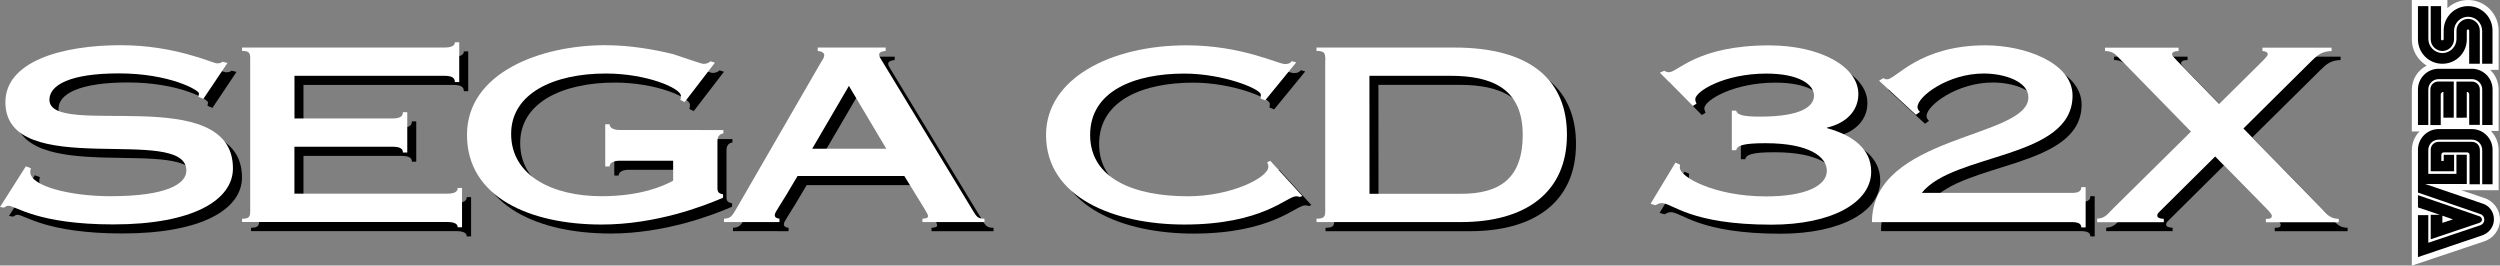 <?xml version="1.0" encoding="utf-8"?>
<!-- Generator: Adobe Illustrator 26.0.3, SVG Export Plug-In . SVG Version: 6.00 Build 0)  -->
<svg version="1.1" id="Layer_1" xmlns="http://www.w3.org/2000/svg" xmlns:xlink="http://www.w3.org/1999/xlink" x="0px" y="0px"
	 viewBox="0 0 3839 407.8" style="enable-background:new 0 0 3839 407.8;" xml:space="preserve">
<rect x="0" y="0" width="3839" height="407.8" fill="#808080" stroke="none"/>
<style type="text/css">
	.st0{fill:#FFFFFF;}
</style>
<g>
	<g>
		<path class="st0" d="M3814.5,370.7c14.3-4.5,24.5-18,24.5-33.4c0-15.5-10.2-29-24.5-33.4l-35.1-11.8h57.5v-62
			c0-11-4.5-21.2-11.8-29h11.8v-63.6c0-11.8-4.9-22.4-13-30.2h13V46.9c0-25.7-21.2-46.9-46.9-46.9c-12.2,0-23.7,4.9-31.8,12.6V0
			h-54.6v60.4c0,17.1,9,31.8,22.8,40.4c-13.5,6.9-22.8,20.8-22.8,37.1v64h11.8c-7.3,7.3-11.8,17.5-11.8,29v177L3814.5,370.7z"/>
		<g>
			<g>
				<path d="M3748.5,60.4v-51h-15.9v51c0,9.8,8.2,17.9,17.9,17.9c9.8,0,17.9-8.2,17.9-17.9V47.3c0-11.8,9.8-21.6,21.6-21.6
					c11.8,0,21.6,9.8,21.6,21.6v50.6h15.9v-51c0-20.8-16.7-37.5-37.5-37.5s-37.5,16.7-37.5,37.5v13c0,1.2-0.8,2-2,2
					C3749.3,62,3748.5,61.2,3748.5,60.4z"/>
				<path d="M3791.7,46.9v51h16.3v-51c0-9.8-8.2-17.9-17.9-17.9s-17.9,8.2-17.9,17.9v13c0,11.8-9.8,21.6-21.6,21.6
					c-11.8,0-21.6-9.8-21.6-21.6V9.4H3713v51c0,20.8,16.7,37.5,37.5,37.5c20.8,0,37.5-16.7,37.5-37.5V47.3c0-1.2,0.8-2,2-2
					C3790.9,45.3,3791.7,46.1,3791.7,46.9z"/>
			</g>
			<g>
				<path d="M3808,230c0-6.9-5.3-12.2-12.2-12.2h-51c-6.9,0-12.2,5.3-12.2,12.2v33h35.9v-25.3h-15.9v9.4h-3.7v-9.4
					c0-2,1.6-3.7,3.7-3.7h35.9c2,0,3.7,1.6,3.7,3.7V283h15.9V230z"/>
				<path d="M3732.6,330.3v37.1l75-25.3c2-0.8,3.7-2.4,3.7-4.9c0-2-1.6-4.1-3.3-4.9l-95-32.6v18.8l33.8,11.4h-14.3V330.3
					L3732.6,330.3z M3766.8,336.9l-16.3,5.3v-11L3766.8,336.9z"/>
				<path d="M3810.9,361.7c10.6-3.3,18.8-13,18.8-24.9s-7.7-21.6-18.4-24.5l-87.3-29.8h64v-44.9h-15.9v29.4h-43.2v-36.7
					c0-9,7.3-15.9,15.9-15.9h51c9,0,15.9,7.3,15.9,15.9V283h15.9v-53c0-17.5-14.3-31.8-31.8-31.8h-51c-17.5,0-31.8,14.3-31.8,31.8
					v65.7l95.8,33c3.7,1.2,6.1,4.5,6.1,8.6c0,4.1-2.4,7.3-6.1,8.6l-79.9,26.9v-42.4H3713v64.4l0,0L3810.9,361.7z"/>
			</g>
			<g>
				<path d="M3728.9,137.4c0-9,7.3-15.9,15.9-15.9h51c9,0,15.9,7.3,15.9,15.9v54.6h15.9v-54.6c0-17.5-14.3-31.8-31.8-31.8h-51
					c-17.5,0-31.8,14.3-31.8,31.8v54.6h15.9L3728.9,137.4L3728.9,137.4z"/>
				<path d="M3752.1,141.1v39.6h15.9v-55.5h-23.7c-6.9,0-12.2,5.3-12.2,12.2v54.6h15.9v-47.3
					C3748.5,142.7,3750.1,141.1,3752.1,141.1z"/>
				<path d="M3788,180.7v-39.6c2,0,3.7,1.6,3.7,3.7v46.9h16.3v-54.2c0-6.9-5.3-12.2-12.2-12.2h-23.7v55.5
					C3772.1,180.7,3788,180.7,3788,180.7z"/>
			</g>
		</g>
	</g>
	<g>
		<path d="M326.2,165.7l-7.7-3.3c0.5-1.5,0.9-3.3,0.9-5.2c0-4.8-45-30.6-123-30.6c-74.5,0-106.6,17.7-106.6,40.5
			c0,60.4,281.8-27.9,281.8,105.3c0,48.6-61.2,86.1-183.7,86.1c-116.7,0-150.2-28.7-161.2-28.7c-2.9,0-4.3,1.9-6.7,2.9l-6.2-1.1
			l39.7-62.5l7.7,2.9c0,1.5-0.9,2.9-0.9,5.9c0,21.7,61.7,37.1,123,37.1c87.1,0,116.7-19.1,116.7-39.4c0-72.1-277.9,17.3-277.9-104.9
			c-0.1-61.8,84.6-87.6,177.4-87.6c83.2,0,141.6,27.9,147.4,27.9c6.2,0,7.2-1.5,8.6-2.5l7.7,1.9L326.2,165.7z"/>
		<path d="M385.5,349.7c10.5,0,12.5-2.9,12.5-11.1V103.2c0-8.1-1.9-11.1-12.5-11.1V87H696c11.4,0,16.3-2.9,16.3-8.1h6.7V140h-6.7
			c0-6.7-4.8-9.6-16.3-9.6H466V196h150.2c11.4,0,16.3-2.9,16.3-9.6h6.7v61.9h-6.7c0-2.9-0.9-5.2-3.8-6.7c-2.4-1.5-6.7-2.2-12.5-2.2
			H466v72.1h234.4c11.4,0,16.3-2.9,16.3-8.8h6.7V363h-6.7c0-5.2-4.8-8.1-16.3-8.1H385.5V349.7z"/>
		<path d="M1124.7,213.6v5.2c-4.8,0.7-9.1,3.7-9.1,11.8V303c0,5.9,2.4,8.1,8.6,9.2v5.2c-30.2,13.2-103.8,41.2-186.5,41.2
			c-110.1,0-206.7-42-206.7-137.6S843.8,83.3,943.4,83.3c39.2,0,76.6,7,103.8,13.6c25.3,8.4,44.1,15.1,47.3,15.1
			c4.3,0,8.6-1.9,10.5-4l6.7,2.2l-46.4,60.4l-6.7-3.3c0.5-1.5,0.9-3.7,0.9-6.3c0-11.4-51.7-34.2-115.3-34.2
			c-80.3,0-145.4,30.6-145.4,92.7c0,65.1,65.1,95.7,138.7,95.7c60.3,0,95.7-15.8,110.1-23.9v-30.6h-82.3c-9.6,0-15.3,3.7-15.3,8.8
			h-6.7v-64.8h6.7c0,5.2,5.7,8.8,15.3,8.8L1124.7,213.6L1124.7,213.6z"/>
		<path d="M1125.6,354.9v-5.2c8.6-0.4,11.4-2.2,18.2-14l130.6-225.9c2.4-3.7,5.2-7.7,5.2-11.1c0-4-3.8-5.9-10-6.7V87h104.3v5.2
			c-7.2,0.7-10,2.9-10,5.5c0,2.9,1.9,5.9,4.3,9.6L1507,335.8c6.7,11.4,8.6,14,18.7,14v5.2h-95.2v-5.2c6.2,0,8.6-1.9,8.6-3.7
			c0-4-4.3-9.2-36.4-61.8h-164c-27.7,47.8-35,55.2-35,60c0,3.3,2.9,5.2,7.2,5.5v5.2L1125.6,354.9L1125.6,354.9z M1374.9,242.3
			l-57.4-96.5l-56.4,96.5H1374.9z"/>
		<path d="M1956.6,168l-7.2-2.9c0.5-2.2,0.5-4,0.5-5.9c0-8.8-57.8-32.3-117.6-32.3c-76,0-144.5,26.5-144.5,94.2
			s68.4,94.2,150.2,94.2c66.5,0,123.5-28.7,123.5-45.3c0-1.9-0.9-5.2-1.9-6.7l4.8-2.5l49.3,54.1l-3.8,1.5c-1.4-0.7-4.3-1.1-5.7-1.1
			c-14.3,0-51.2,43.4-171.7,43.4c-106.7,0-212.4-40.9-212.4-137.6c0-86.1,98.5-137.6,215.8-137.6c84.2,0,140.6,28.7,150.7,28.7
			c4.8,0,7.7-0.4,11-4.4l6.7,1.9L1956.6,168z"/>
		<path d="M2048.9,103.2c0-8.1-1.9-11.1-13.4-11.1V87h211.5c121.5,0,173.1,53.3,173.1,134c0,89.1-64.1,134-162.6,134h-222v-5.2
			c11.4,0,13.4-2.9,13.4-11.1V103.2z M2116.8,311.5h140.6c59.3,0,94.7-23.5,94.7-90.6c0-71.4-47.8-90.6-111-90.6h-124.4
			L2116.8,311.5L2116.8,311.5z"/>
		<path d="M2673.2,183.8h6.7c1.9,6.3,9.6,9.2,36.4,9.2c65.5,0,83.2-16.6,83.2-32.3c0-17-23-33.8-73.2-33.8
			c-64.6,0-109.1,27.2-109.1,39.4c0,2.5,0.9,4.8,1.9,6.7l-5.7,3.7l-50.6-51.2l6.7-2.9c1.9,1.1,4.3,2.2,7.2,2.2
			c13.9,0,43-41.2,154-41.2c78,0,136.9,32.3,136.9,74.7c0,25-17.7,44.5-48.3,51.6v0.7c40.2,11.1,68,32.1,68,66.9
			c0,47.4-60.3,81.4-153.1,81.4c-124.9,0-152.1-33.1-168.4-33.1c-3.8,0-6.7,1.5-9.6,3.3l-7.7-2.2l38.2-63.3l7.2,3.3
			c0,1.1-0.5,2.5-0.5,4.4c0,14.3,53.1,44.2,132.5,44.2c60.3,0,93.3-16.2,93.3-39.4c0-20.2-24.8-42.3-94.2-42.3
			c-35.9,0-43.5,4-45,10.7h-6.7v-60.5H2673.2z"/>
		<path d="M2899.4,137.8l6.7-4c0.9,1.1,2.9,1.9,5.7,1.9c13.4,0,49.3-52.2,151.2-52.2c59.3,0,133.5,26.2,133.5,77.2
			c0,97.9-182.7,87.6-231.5,149.4h230.6c10.5,0,14.3-2.9,14.3-8.8h6.7V363h-6.7c0-5.2-3.8-8.1-14.3-8.1h-307.1
			c0-134.3,240.2-128.4,240.2-191.7c0-23.9-35.9-36.5-68.4-36.5c-55-0.1-101.9,35.2-101.9,51.5c0,3.3,1.9,5.5,3.8,7.4l-6.2,4.4
			L2899.4,137.8z"/>
		<path d="M3234.3,354.9v-5.2c12-0.7,15.3-6.3,24.4-15.5l119.6-118.1l-112.9-115.5c-2.9-2.9-7.2-8.4-19.1-8.4V87h112.9v5.2
			c-6.2,0-10,1.5-10,5.2c0,1.5,2.4,4.4,7.2,9.2l65.1,66.9l68-67.3c3.8-4,6.7-7,6.7-9.2c0-2.9-3.8-4.8-8.2-4.8V87h106.2v5.2
			c-15.7,0.4-22,6.7-31.1,15.5L3458.6,211l120.5,123.3c9.6,9.9,12.9,15.1,25.9,15.5v5.2h-111.9v-5.2c7.2,0,9.1-1.1,9.1-4.8
			c0-3.3-8.2-10.7-17.2-19.9l-69.8-71.1l-84.6,83.9c-2.4,2.5-4.3,3.7-4.3,7c0,2.9,3.8,4.8,10,4.8v5.2H3234.3z"/>
	</g>
	<g>
		<path class="st0" d="M312.3,151.8l-7.7-3.3c0.5-1.5,0.9-3.3,0.9-5.2c0-4.8-45-30.6-123-30.6c-74.5,0-106.6,17.7-106.6,40.5
			c0,60.4,281.8-27.9,281.8,105.3c0,48.6-61.2,86.1-183.7,86.1c-116.7,0-150.2-28.7-161.2-28.7c-2.9,0-4.3,1.9-6.7,2.9L0,317.9
			l39.7-62.5l7.7,2.9c0,1.5-0.9,2.9-0.9,5.9c0,21.7,61.7,37.1,123,37.1c87.1,0,116.7-19.1,116.7-39.4c0-72.1-277.9,17.3-277.9-104.9
			C8.2,95.2,92.8,69.4,185.6,69.4c83.2,0,141.6,27.9,147.4,27.9c6.2,0,7.2-1.5,8.6-2.5l7.7,1.9L312.3,151.8z"/>
		<path class="st0" d="M371.7,335.9c10.5,0,12.5-2.9,12.5-11.1V89.3c0-8.1-1.9-11.1-12.5-11.1v-5.2h310.5c11.4,0,16.3-2.9,16.3-8.1
			h6.7v61.1h-6.7c0-6.7-4.8-9.6-16.3-9.6h-230v65.5h150.2c11.4,0,16.3-2.9,16.3-9.6h6.7v61.9h-6.7c0-2.9-0.9-5.2-3.8-6.7
			c-2.4-1.5-6.7-2.2-12.5-2.2H452.1v72.1h234.4c11.4,0,16.3-2.9,16.3-8.8h6.7v60.4h-6.7c0-5.2-4.8-8.1-16.3-8.1H371.7V335.9z"/>
		<path class="st0" d="M1110.8,199.7v5.2c-4.8,0.7-9.1,3.7-9.1,11.8v72.5c0,5.9,2.4,8.1,8.6,9.2v5.2
			c-30.2,13.2-103.8,41.2-186.5,41.2c-110.1,0-206.7-42-206.7-137.6S830,69.4,929.5,69.4c39.2,0,76.6,7,103.8,13.6
			c25.3,8.4,44.1,15.1,47.3,15.1c4.3,0,8.6-1.9,10.5-4l6.7,2.2l-46.4,60.4l-6.7-3.3c0.5-1.5,0.9-3.7,0.9-6.3
			c0-11.4-51.7-34.2-115.3-34.2c-80.3,0-145.4,30.6-145.4,92.7c0,65.1,65.1,95.7,138.7,95.7c60.3,0,95.7-15.8,110.1-23.9v-30.6
			h-82.3c-9.6,0-15.3,3.7-15.3,8.8h-6.7v-64.8h6.7c0,5.2,5.7,8.8,15.3,8.8L1110.8,199.7L1110.8,199.7z"/>
		<path class="st0" d="M1111.8,341v-5.2c8.6-0.4,11.4-2.2,18.2-14L1260.5,96c2.4-3.7,5.2-7.7,5.2-11.1c0-4-3.8-5.9-10-6.7v-5.2
			h104.3v5.2c-7.2,0.7-10,2.9-10,5.5c0,2.9,1.9,5.9,4.3,9.6l138.7,228.5c6.7,11.4,8.6,14,18.7,14v5.2h-95.2v-5.2
			c6.2,0,8.6-1.9,8.6-3.7c0-4-4.3-9.2-36.4-61.8h-164c-27.7,47.8-35,55.2-35,60c0,3.3,2.9,5.2,7.2,5.5v5.2L1111.8,341L1111.8,341z
			 M1361,228.4l-57.4-96.5l-56.4,96.5H1361z"/>
		<path class="st0" d="M1942.8,154.1l-7.2-2.9c0.5-2.2,0.5-4,0.5-5.9c0-8.8-57.8-32.3-117.6-32.3c-76,0-144.5,26.5-144.5,94.2
			s68.4,94.2,150.2,94.2c66.5,0,123.5-28.7,123.5-45.3c0-1.9-0.9-5.2-1.9-6.7l4.8-2.5l49.3,54.1l-3.8,1.5c-1.4-0.7-4.3-1.1-5.7-1.1
			c-14.3,0-51.2,43.4-171.7,43.4c-106.7,0-212.4-40.9-212.4-137.6c0-86.1,98.5-137.6,215.8-137.6c84.2,0,140.6,28.7,150.7,28.7
			c4.8,0,7.7-0.4,11-4.4l6.7,1.9L1942.8,154.1z"/>
		<path class="st0" d="M2035,89.3c0-8.1-1.9-11.1-13.4-11.1v-5.2h211.5c121.5,0,173.1,53.3,173.1,134c0,89.1-64.1,134-162.6,134
			h-222v-5.2c11.4,0,13.4-2.9,13.4-11.1V89.3z M2103,297.6h140.6c59.3,0,94.7-23.5,94.7-90.6c0-71.4-47.8-90.6-111-90.6h-124.4
			L2103,297.6L2103,297.6z"/>
		<path class="st0" d="M2659.3,169.9h6.7c1.9,6.3,9.6,9.2,36.4,9.2c65.5,0,83.2-16.6,83.2-32.3c0-17-23-33.8-73.2-33.8
			c-64.6,0-109.1,27.2-109.1,39.4c0,2.5,0.9,4.8,1.9,6.7l-5.7,3.7l-50.6-51.2l6.7-2.9c1.9,1.1,4.3,2.2,7.2,2.2
			c13.9,0,43-41.2,154-41.2c78,0,136.9,32.3,136.9,74.7c0,25-17.7,44.5-48.3,51.6v0.7c40.2,11.1,68,32.1,68,66.9
			c0,47.4-60.3,81.4-153.1,81.4c-124.9,0-152.1-33.1-168.4-33.1c-3.8,0-6.7,1.5-9.6,3.3l-7.7-2.2l38.2-63.3l7.2,3.3
			c0,1.1-0.5,2.5-0.5,4.4c0,14.3,53.1,44.2,132.5,44.2c60.3,0,93.3-16.2,93.3-39.4c0-20.2-24.8-42.3-94.2-42.3
			c-35.9,0-43.5,4-45,10.7h-6.7v-60.5H2659.3z"/>
		<path class="st0" d="M2885.5,123.9l6.7-4c0.9,1.1,2.9,1.9,5.7,1.9c13.4,0,49.3-52.2,151.2-52.2c59.3,0,133.5,26.2,133.5,77.2
			c0,97.9-182.7,87.6-231.5,149.4h230.6c10.5,0,14.3-2.9,14.3-8.8h6.7v61.8h-6.7c0-5.2-3.8-8.1-14.3-8.1h-307.1
			c0-134.3,240.2-128.4,240.2-191.7c0-23.9-35.9-36.5-68.4-36.5c-55-0.1-101.9,35.2-101.9,51.5c0,3.3,1.9,5.5,3.8,7.4l-6.2,4.4
			L2885.5,123.9z"/>
		<path class="st0" d="M3220.4,341v-5.2c12-0.7,15.3-6.3,24.4-15.5l119.6-118.1L3251.6,86.8c-2.9-2.9-7.2-8.4-19.1-8.4v-5.2h112.9
			v5.2c-6.2,0-10,1.5-10,5.2c0,1.5,2.4,4.4,7.2,9.2l65.1,66.9l68-67.3c3.8-4,6.7-7,6.7-9.2c0-2.9-3.8-4.8-8.2-4.8v-5.2h106.2v5.2
			c-15.7,0.4-22,6.7-31.1,15.5l-104.3,103.4l120.5,123.3c9.6,9.9,12.9,15.1,25.9,15.5v5.2h-111.9v-5.2c7.2,0,9.1-1.1,9.1-4.8
			c0-3.3-8.2-10.7-17.2-19.9l-69.8-71.1l-84.6,83.9c-2.4,2.5-4.3,3.7-4.3,7c0,2.9,3.8,4.8,10,4.8v5.2H3220.4z"/>
	</g>
</g>
</svg>
